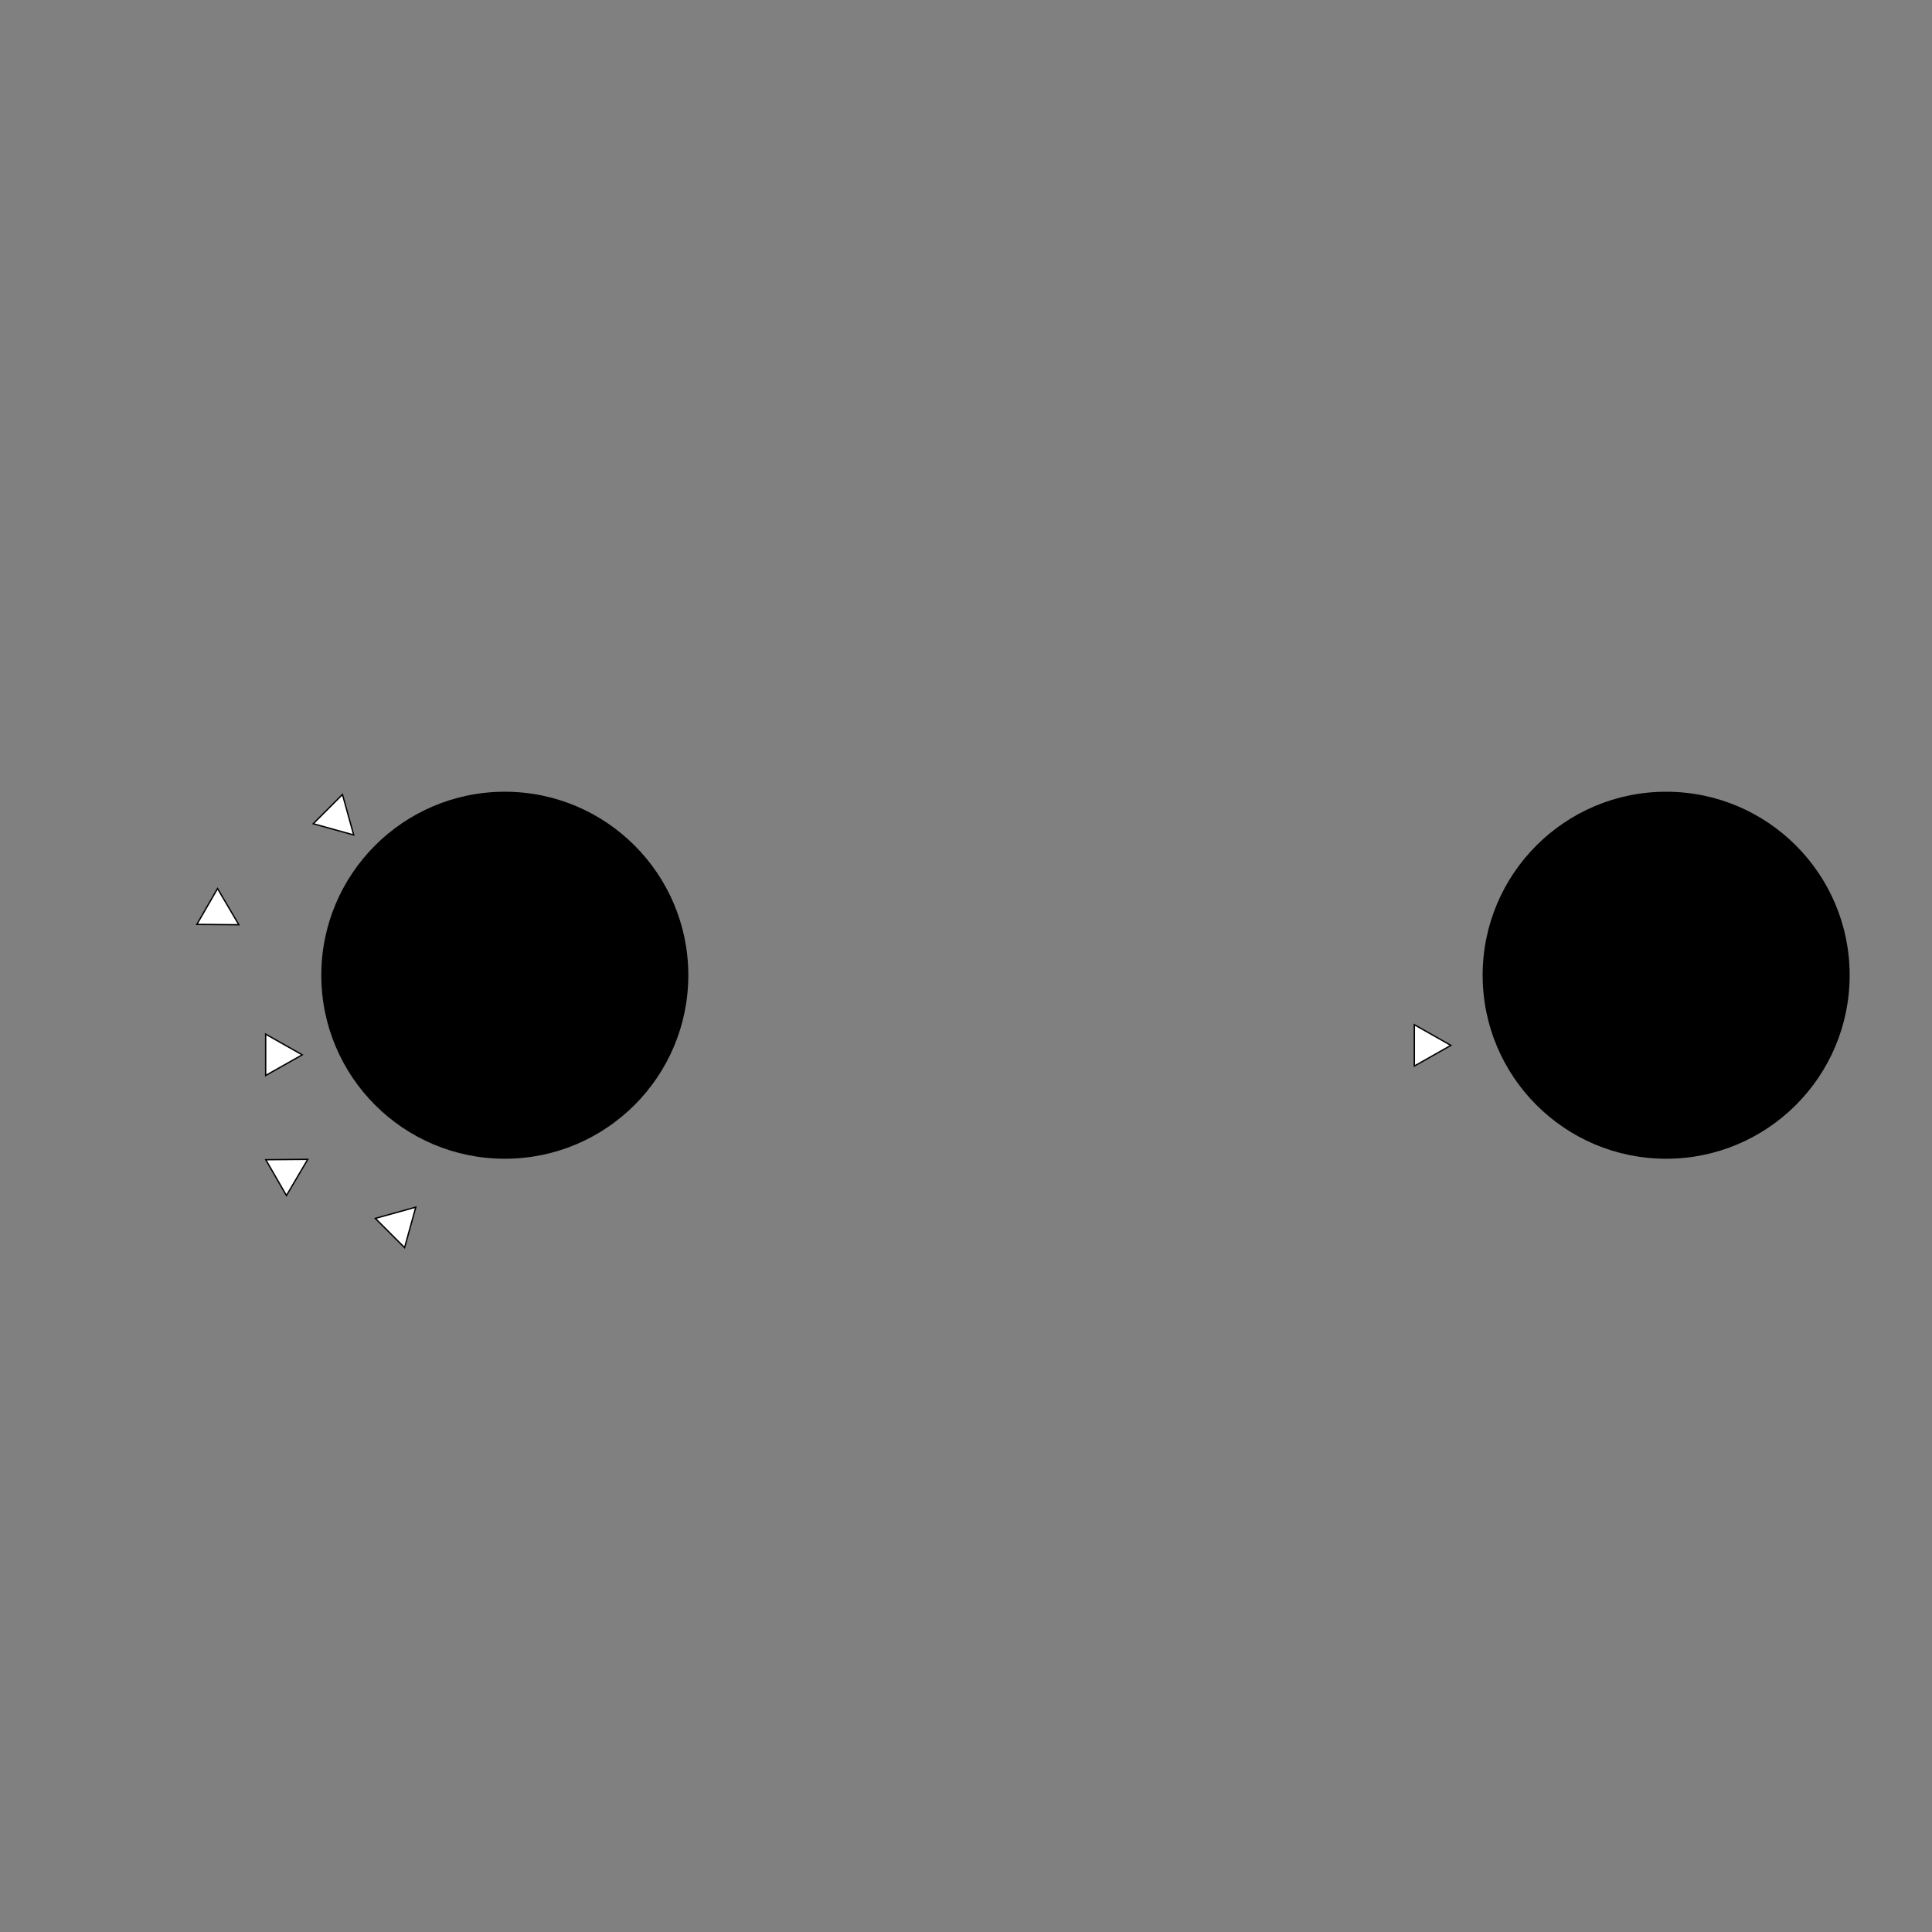 <?xml version="1.0" encoding="UTF-8" standalone="no"?>
<svg
   xmlns:dc="http://purl.org/dc/elements/1.1/"
   xmlns:cc="http://creativecommons.org/ns#"
   xmlns:rdf="http://www.w3.org/1999/02/22-rdf-syntax-ns#"
   xmlns:svg="http://www.w3.org/2000/svg"
   xmlns="http://www.w3.org/2000/svg"
   version="1.1"
   id="svg2"
   viewBox="0 0 100 100"
   height="100"
   width="100">
  <rect x="0" y="0" width="100" height="100" fill="#808080" stroke="none"/>
  <defs
     id="defs4" />
  <g
     transform="translate(0,-952.362)"
     id="layer1">
    <g
       transform="matrix(11.109,0,0,11.109,-5.543,-10632.46)"
       id="g1880">
      <g
         id="g1618"
         transform="translate(0.731,0.014)">
        <rect
           y="1047.367"
           x="3.11"
           height="0"
           width="3.419"
           id="rect957-1"
           style="fill:#0000ff;fill-rule:evenodd;stroke:#000000;stroke-width:0.01;stroke-linecap:butt;stroke-linejoin:miter;stroke-miterlimit:4;stroke-dasharray:none;stroke-opacity:1" />
        <path
           transform="matrix(0.709,0,0,0.693,1.321,319.763)"
           d="m 7.344,1050.398 -0.24,0.139 v -0.278 z"
           id="path976-06"
           style="opacity:1;fill:#ffffff;fill-opacity:1;fill-rule:evenodd;stroke:#000000;stroke-width:0.009;stroke-miterlimit:4;stroke-dasharray:none;stroke-opacity:1" />
      </g>
      <circle
         style="fill:#000000;fill-opacity:1;fill-rule:evenodd;stroke:none;stroke-width:0.01;stroke-linecap:butt;stroke-linejoin:round;stroke-miterlimit:4;stroke-dasharray:none;stroke-opacity:1"
         id="path1494-6-5"
         cx="2.851"
         cy="1047.376"
         r="0.855" />
      <circle
         style="fill:#000000;fill-opacity:1;fill-rule:evenodd;stroke:none;stroke-width:0.01;stroke-linecap:butt;stroke-linejoin:round;stroke-miterlimit:4;stroke-dasharray:none;stroke-opacity:1"
         id="path1494-6-5-6"
         cx="8.262"
         cy="1047.376"
         r="0.855" />
      <g
         id="g1813"
         transform="translate(0.731,0.014)">
        <g
           transform="translate(-2.265,-1.315)"
           id="g1724">
          <rect
             style="fill:#0000ff;fill-rule:evenodd;stroke:#000000;stroke-width:0.01;stroke-linecap:butt;stroke-linejoin:miter;stroke-miterlimit:4;stroke-dasharray:none;stroke-opacity:1"
             id="rect957-1-7"
             width="1.019"
             height="0"
             x="2.422"
             y="1048.726" />
          <path
             style="opacity:1;fill:#ffffff;fill-opacity:1;fill-rule:evenodd;stroke:#000000;stroke-width:0.009;stroke-miterlimit:4;stroke-dasharray:none;stroke-opacity:1"
             id="path976-06-4"
             d="m 7.344,1050.398 -0.24,0.139 v -0.278 z"
             transform="matrix(0.709,0,0,0.693,-1.766,321.122)" />
        </g>
      </g>
      <g
         id="g1724-7"
         transform="rotate(30,6.085,1044.681)">
        <rect
           y="1048.726"
           x="2.422"
           height="0"
           width="1.019"
           id="rect957-1-7-8"
           style="fill:#0000ff;fill-rule:evenodd;stroke:#000000;stroke-width:0.01;stroke-linecap:butt;stroke-linejoin:miter;stroke-miterlimit:4;stroke-dasharray:none;stroke-opacity:1" />
        <path
           transform="matrix(0.709,0,0,0.693,-1.766,321.122)"
           d="m 7.344,1050.398 -0.24,0.139 v -0.278 z"
           id="path976-06-4-6"
           style="opacity:1;fill:#ffffff;fill-opacity:1;fill-rule:evenodd;stroke:#000000;stroke-width:0.009;stroke-miterlimit:4;stroke-dasharray:none;stroke-opacity:1" />
      </g>
      <g
         id="g1724-7-8"
         transform="rotate(-30,1.168,1051.455)">
        <rect
           y="1048.726"
           x="2.422"
           height="0"
           width="1.019"
           id="rect957-1-7-8-8"
           style="fill:#0000ff;fill-rule:evenodd;stroke:#000000;stroke-width:0.01;stroke-linecap:butt;stroke-linejoin:miter;stroke-miterlimit:4;stroke-dasharray:none;stroke-opacity:1" />
        <path
           transform="matrix(0.709,0,0,0.693,-1.766,321.122)"
           d="m 7.344,1050.398 -0.24,0.139 v -0.278 z"
           id="path976-06-4-6-4"
           style="opacity:1;fill:#ffffff;fill-opacity:1;fill-rule:evenodd;stroke:#000000;stroke-width:0.009;stroke-miterlimit:4;stroke-dasharray:none;stroke-opacity:1" />
      </g>
      <g
         id="g1724-7-8-3"
         transform="rotate(-45,2.225,1049.965)">
        <rect
           y="1048.726"
           x="2.422"
           height="0"
           width="1.019"
           id="rect957-1-7-8-8-1"
           style="fill:#0000ff;fill-rule:evenodd;stroke:#000000;stroke-width:0.01;stroke-linecap:butt;stroke-linejoin:miter;stroke-miterlimit:4;stroke-dasharray:none;stroke-opacity:1" />
        <path
           transform="matrix(0.709,0,0,0.693,-1.766,321.122)"
           d="m 7.344,1050.398 -0.24,0.139 v -0.278 z"
           id="path976-06-4-6-4-4"
           style="opacity:1;fill:#ffffff;fill-opacity:1;fill-rule:evenodd;stroke:#000000;stroke-width:0.009;stroke-miterlimit:4;stroke-dasharray:none;stroke-opacity:1" />
      </g>
      <g
         id="g1724-7-8-3-9"
         transform="rotate(45,5.601,1046.323)">
        <rect
           y="1048.726"
           x="2.422"
           height="0"
           width="1.019"
           id="rect957-1-7-8-8-1-2"
           style="fill:#0000ff;fill-rule:evenodd;stroke:#000000;stroke-width:0.01;stroke-linecap:butt;stroke-linejoin:miter;stroke-miterlimit:4;stroke-dasharray:none;stroke-opacity:1" />
        <path
           transform="matrix(0.709,0,0,0.693,-1.766,321.122)"
           d="m 7.344,1050.398 -0.24,0.139 v -0.278 z"
           id="path976-06-4-6-4-4-0"
           style="opacity:1;fill:#ffffff;fill-opacity:1;fill-rule:evenodd;stroke:#000000;stroke-width:0.009;stroke-miterlimit:4;stroke-dasharray:none;stroke-opacity:1" />
      </g>
    </g>
  </g>
</svg>
